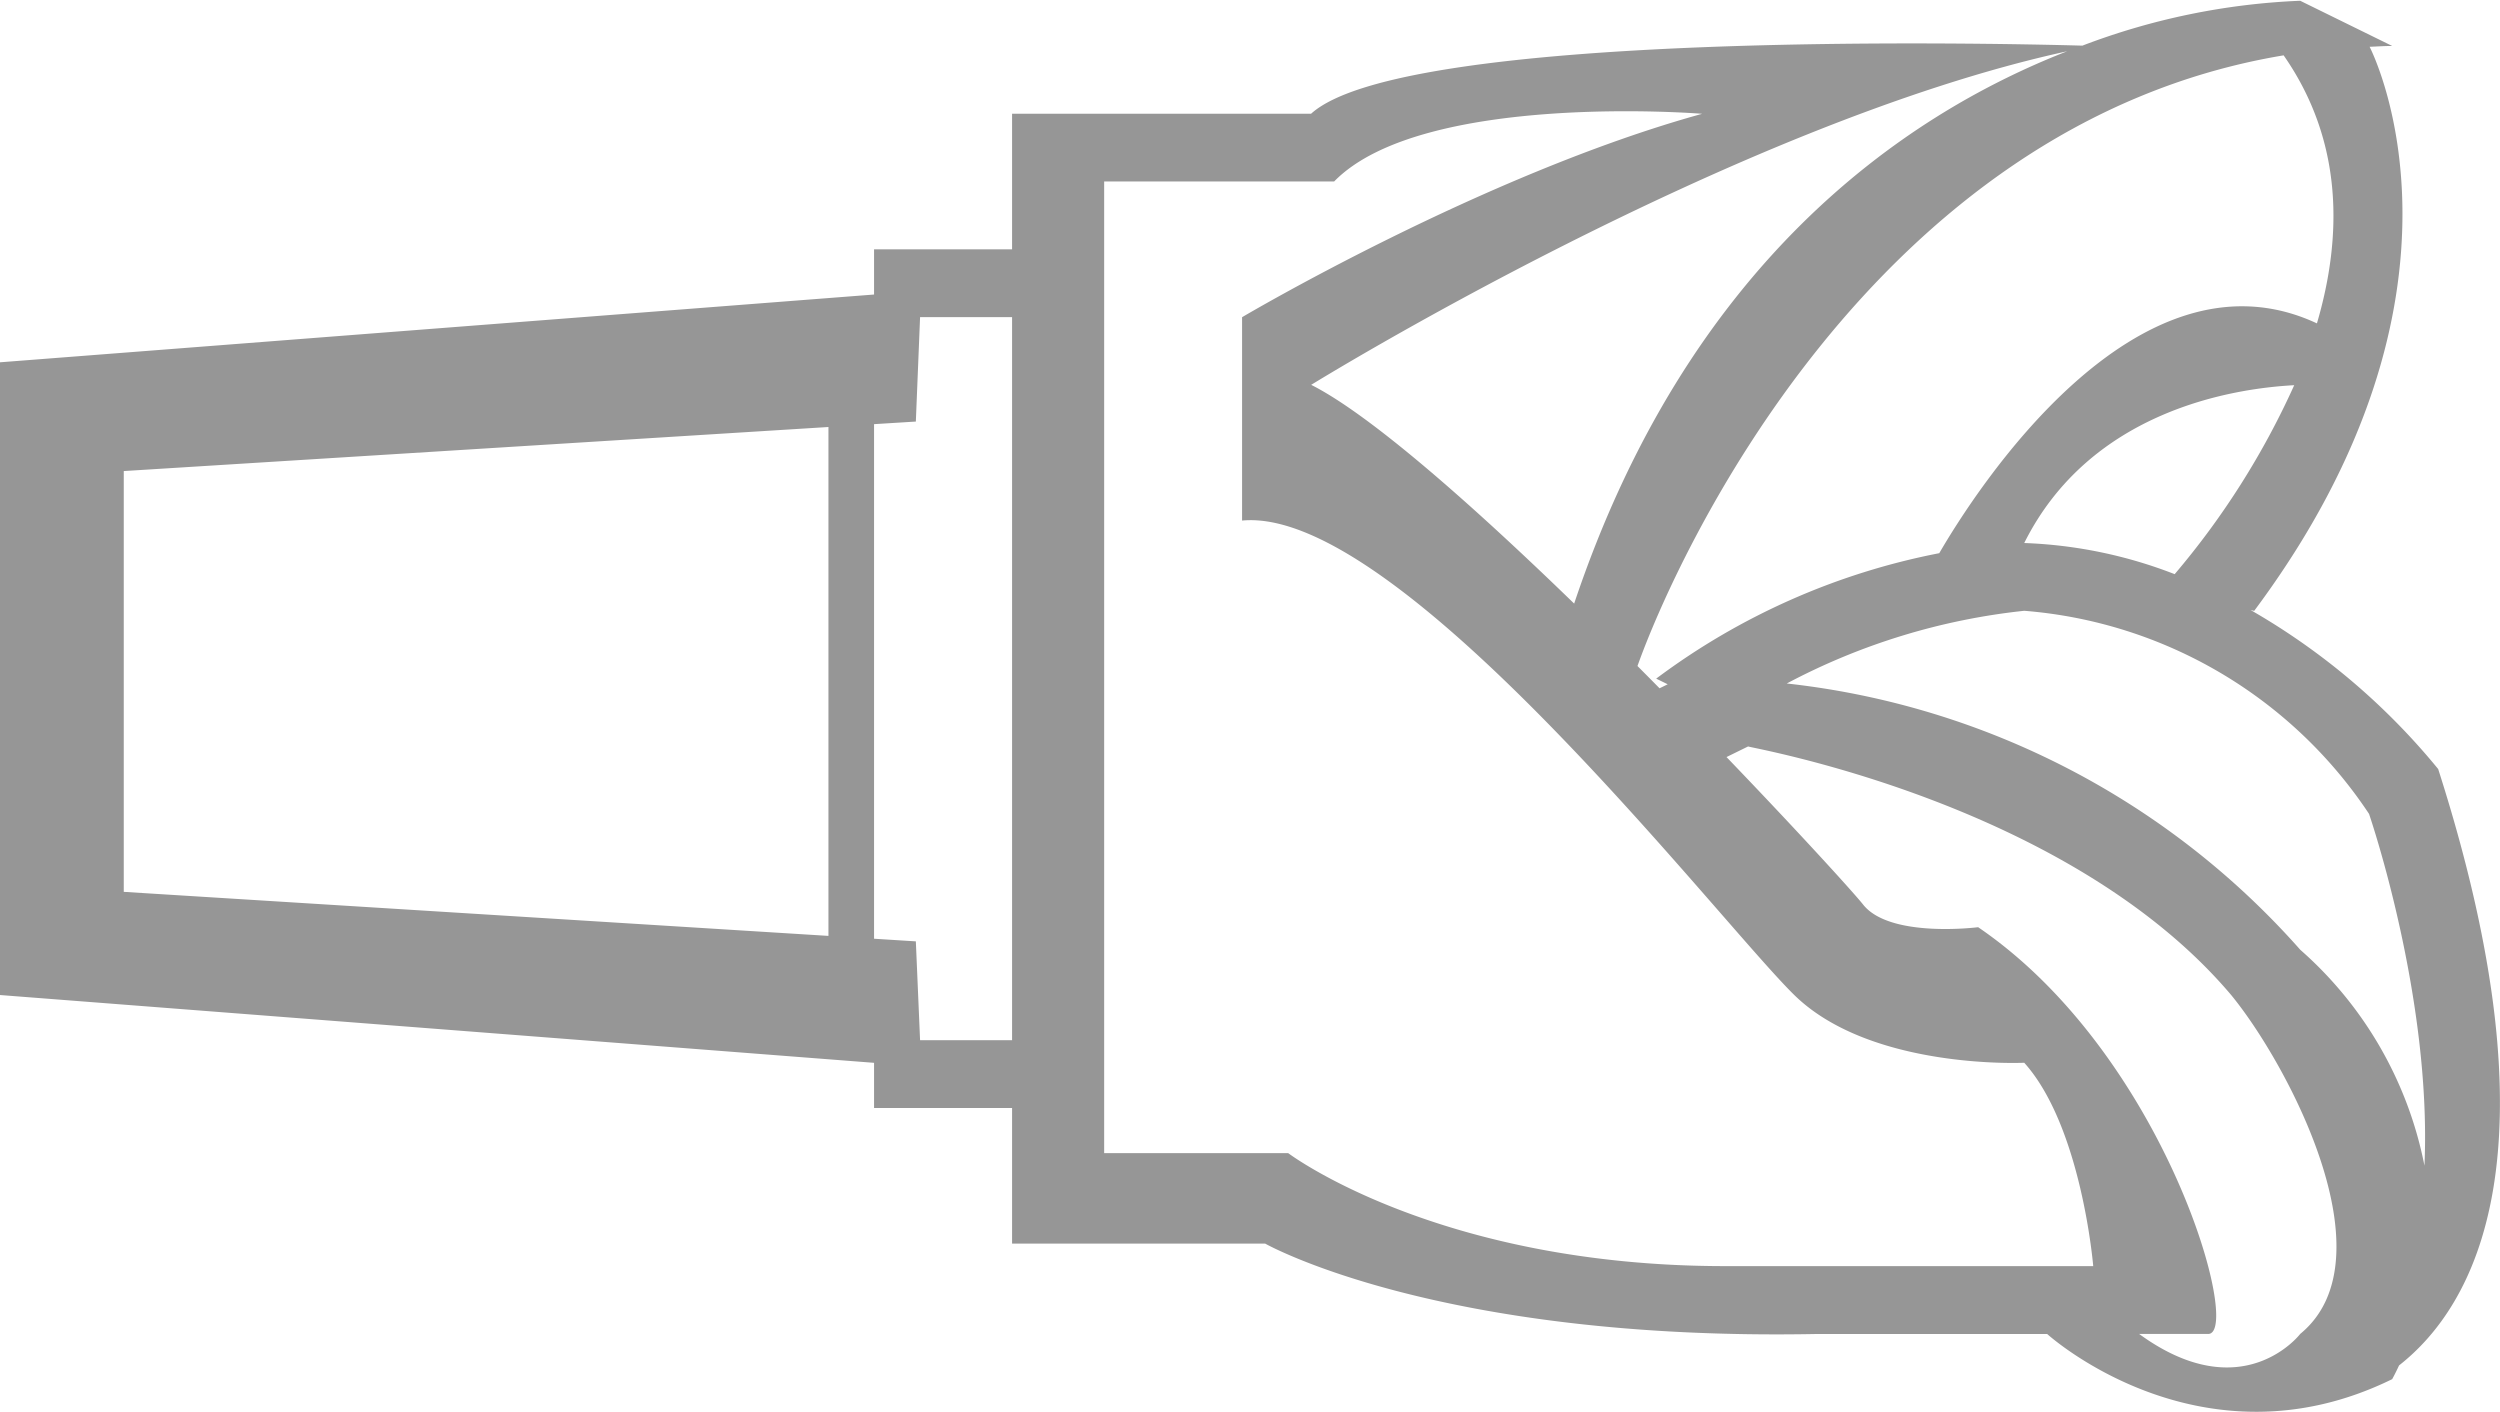 <svg xmlns="http://www.w3.org/2000/svg" width="101" height="57.031" viewBox="0 0 101 57.031">
<defs>
    <style>
      .cls-1 {
        fill: #969696;
        fill-rule: evenodd;
      }
    </style>
  </defs>
  <path id="icon-products-7" class="cls-1" d="M596.922,331.132c-0.161.348-.278,0.555-0.278,0.555-7.744,3.8-13.939-1.825-13.939-1.825h-9.293c-15.333.3-22.3-3.652-22.3-3.652H540.888v-5.477h-5.576v-1.826L500,316.168V290.606l35.312-2.738v-1.826h5.576v-5.478h12.08c3.733-3.385,27.684-2.848,31.16-2.751a27.814,27.814,0,0,1,8.8-1.813l3.717,1.826c-0.31,0-.609.022-0.913,0.033,0.18,0.354,4.913,9.948-4.663,22.789l-0.148-.036a27.41,27.41,0,0,1,7.582,6.427C603.49,322.615,599.958,328.75,596.922,331.132ZM533.469,293.22L505,295v17l28.469,1.779V293.22Zm7.419,8.341v-12.78h-3.717L537,293l-1.688.105v20.789L537,314l0.171,3.994h3.717V301.561Zm52.039,28.3c3.717-3.043-.542-10.962-2.788-13.694-6.624-7.829-19.537-10-19.515-10.042l-0.873.429c2.932,3.051,5.135,5.475,5.52,5.961,1.084,1.37,4.646.913,4.646,0.913,7.589,5.174,10.687,16.433,9.293,16.433h-2.788C590.6,332.905,592.927,329.862,592.927,329.862ZM553.9,283.3h-9.292v39.255h7.434s6.04,4.565,17.656,4.565h14.868s-0.464-5.63-2.787-8.216c0,0-6.195.3-9.293-2.739S556.53,296.388,550.18,297v-8.216s9.758-5.782,18.586-8.217C568.766,280.564,557.46,279.652,553.9,283.3Zm-0.929,8.216c2.413,1.218,6.556,4.891,10.625,8.838,4.585-13.686,13.2-19.692,19.918-22.314C570.028,280.975,552.968,291.519,552.968,291.519Zm39.292-13.312c-16.705,2.779-24.6,20.423-26.109,24.672q0.45,0.452.892,0.9l0.329-.162-0.465-.228a27.965,27.965,0,0,1,11.436-5.068c1.405-2.418,7.929-12.708,15.258-9.284C594.626,285.553,594.687,281.692,592.26,278.207Zm0.425,13.327c-2.469.131-8.235,1.021-10.909,6.376a18.568,18.568,0,0,1,6.078,1.258A32.271,32.271,0,0,0,592.685,291.534Zm3.029,17.331a18.473,18.473,0,0,0-13.938-8.217,26.385,26.385,0,0,0-9.593,2.937,32.421,32.421,0,0,1,20.744,10.757,15.6,15.6,0,0,1,5.018,8.723C598.252,316.247,595.714,308.865,595.714,308.865Z" transform="translate(-500 -275.969)"/>
</svg>

